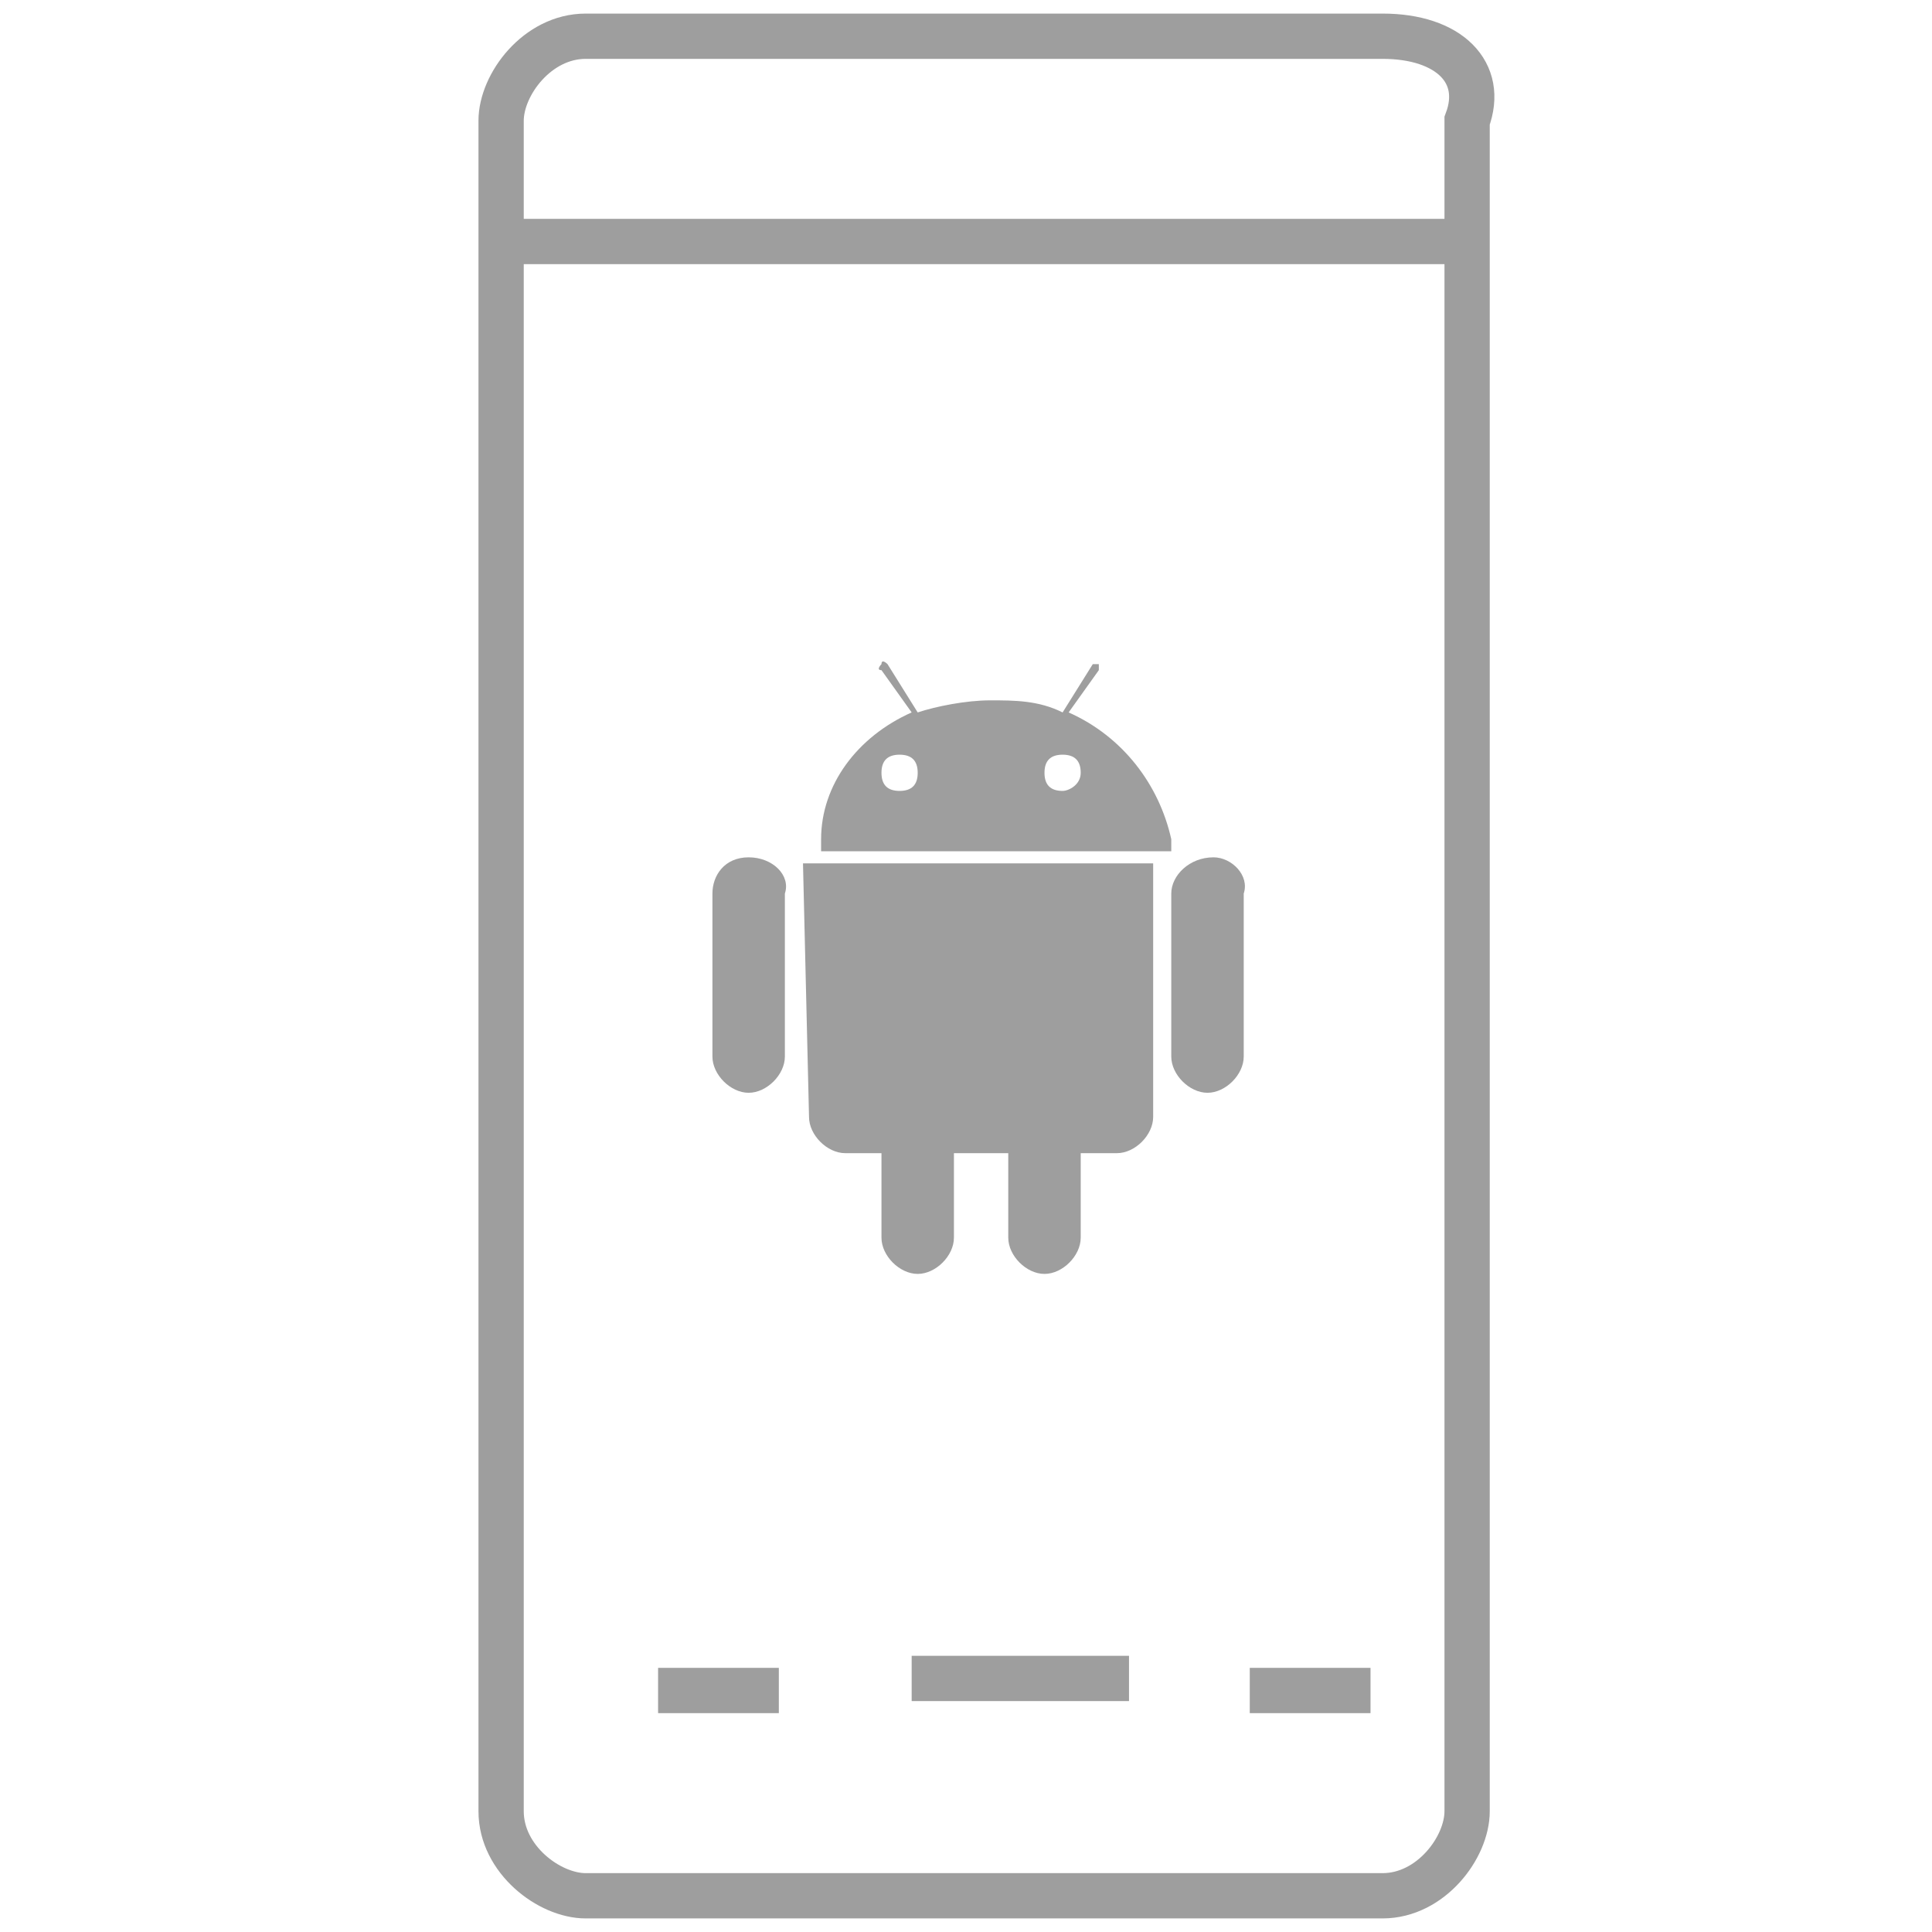 <?xml version="1.0" encoding="utf-8"?>
<!-- Generator: Adobe Illustrator 19.2.1, SVG Export Plug-In . SVG Version: 6.00 Build 0)  -->
<svg version="1.1" id="Layer_1" xmlns="http://www.w3.org/2000/svg" xmlns:xlink="http://www.w3.org/1999/xlink" x="0px" y="0px"
	 viewBox="0 0 32 32" style="enable-background:new 0 0 32 32;" xml:space="preserve">
<style type="text/css">
	.st0{fill:none;stroke:#9E9E9E;stroke-width:0.75;stroke-miterlimit:10;}
	.st1{fill:#9E9E9E;}
</style>
<g>
	<g>
		<path class="st0" d="M22.9,0.6H9.7C8.9,0.6,8.3,1.4,8.3,2v28c0,0.8,0.8,1.4,1.4,1.4h13.2c0.8,0,1.4-0.8,1.4-1.4V2
			C24.6,1.2,24,0.6,22.9,0.6z M24,4H8.6 M20.7,28h2 M10.9,28h2 M15.1,27.8h3.6"/>
	</g>
</g>
<g id="Forma_1">
	<g>
		<path class="st1" d="M12.4,14.2L12.4,14.2c-0.4,0-0.6,0.3-0.6,0.6v2.7c0,0.3,0.3,0.6,0.6,0.6l0,0c0.3,0,0.6-0.3,0.6-0.6v-2.7
			C13.1,14.5,12.8,14.2,12.4,14.2z M13.4,18.5c0,0.3,0.3,0.6,0.6,0.6h0.6v1.4c0,0.3,0.3,0.6,0.6,0.6l0,0c0.3,0,0.6-0.3,0.6-0.6v-1.4
			h0.9v1.4c0,0.3,0.3,0.6,0.6,0.6l0,0c0.3,0,0.6-0.3,0.6-0.6v-1.4h0.6c0.3,0,0.6-0.3,0.6-0.6v-4.2h-5.8L13.4,18.5L13.4,18.5z
			 M20.1,14.2L20.1,14.2c-0.4,0-0.7,0.3-0.7,0.6v2.7c0,0.3,0.3,0.6,0.6,0.6l0,0c0.3,0,0.6-0.3,0.6-0.6v-2.7
			C20.7,14.5,20.4,14.2,20.1,14.2z M17.7,11.8l0.5-0.7V11h-0.1l-0.5,0.8c-0.4-0.2-0.8-0.2-1.2-0.2c-0.4,0-0.9,0.1-1.2,0.2L14.7,11
			c0,0-0.1-0.1-0.1,0c0,0-0.1,0.1,0,0.1l0.5,0.7c-0.9,0.4-1.5,1.2-1.5,2.1c0,0.1,0,0.1,0,0.2h5.8c0-0.1,0-0.1,0-0.2
			C19.2,13,18.6,12.2,17.7,11.8z M14.9,13.1c-0.2,0-0.3-0.1-0.3-0.3s0.1-0.3,0.3-0.3s0.3,0.1,0.3,0.3S15.1,13.1,14.9,13.1z
			 M17.6,13.1c-0.2,0-0.3-0.1-0.3-0.3s0.1-0.3,0.3-0.3c0.2,0,0.3,0.1,0.3,0.3S17.7,13.1,17.6,13.1z"/>
	</g>
</g>
</svg>
